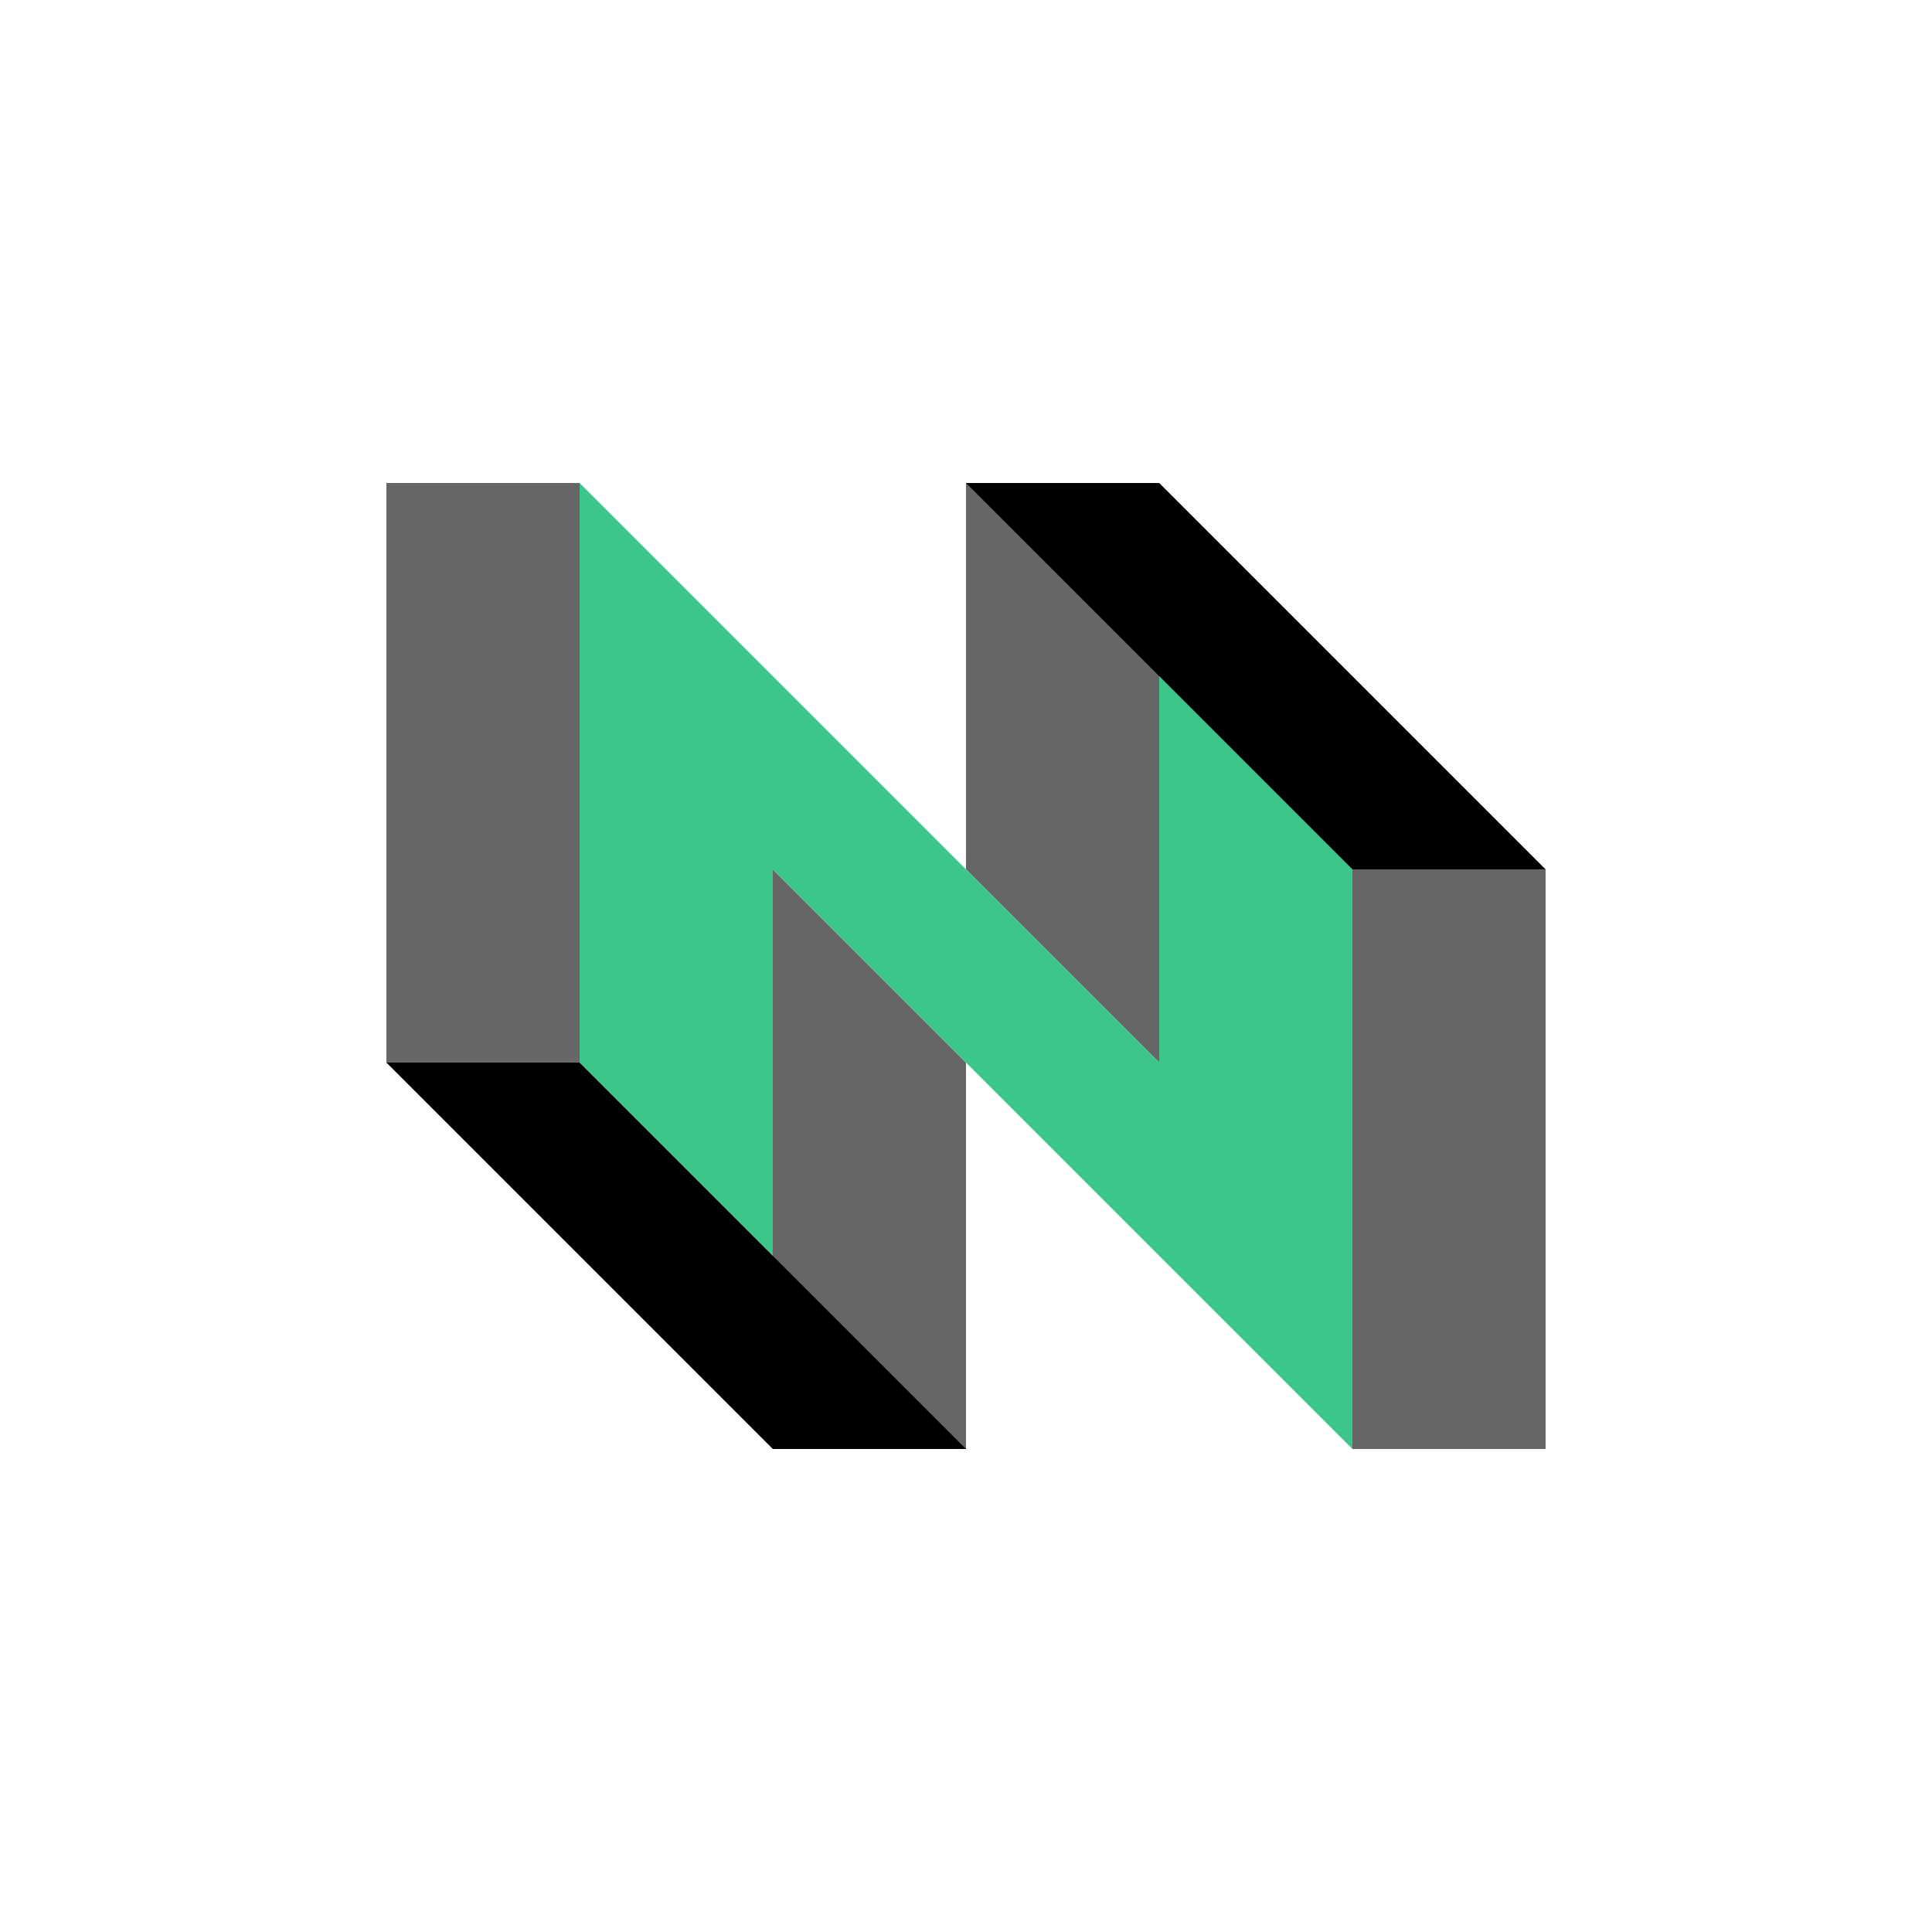 <?xml version="1.0" encoding="UTF-8"?>
<svg width="40px" height="40px" viewBox="0 0 40 40" version="1.1" xmlns="http://www.w3.org/2000/svg" xmlns:xlink="http://www.w3.org/1999/xlink">
	<path class="fill fill-black" fill="#000000" opacity=".6" d="M16,18 L20,22 L20,30 L16,30 L16,18 Z M32,18 L32,30 L28,30 L28,18 L32,18 Z M12,10 L12,22 L8,22 L8,10 L12,10 Z M24,10 L24,22 L20,18 L20,10 L24,10 Z"/>
	<polygon class="fill" fill="#3CC68A" points="16 26 12 22 12 10 24 22 24 14 28 18 28 30 16 18"/>
	<path class="fill fill-black" fill="black" d="M32,18 L28,18 L20,10 L24,10 L32,18 Z M20,30 L16,30 L8,22 L12,22 L20,30 Z" />
</svg>